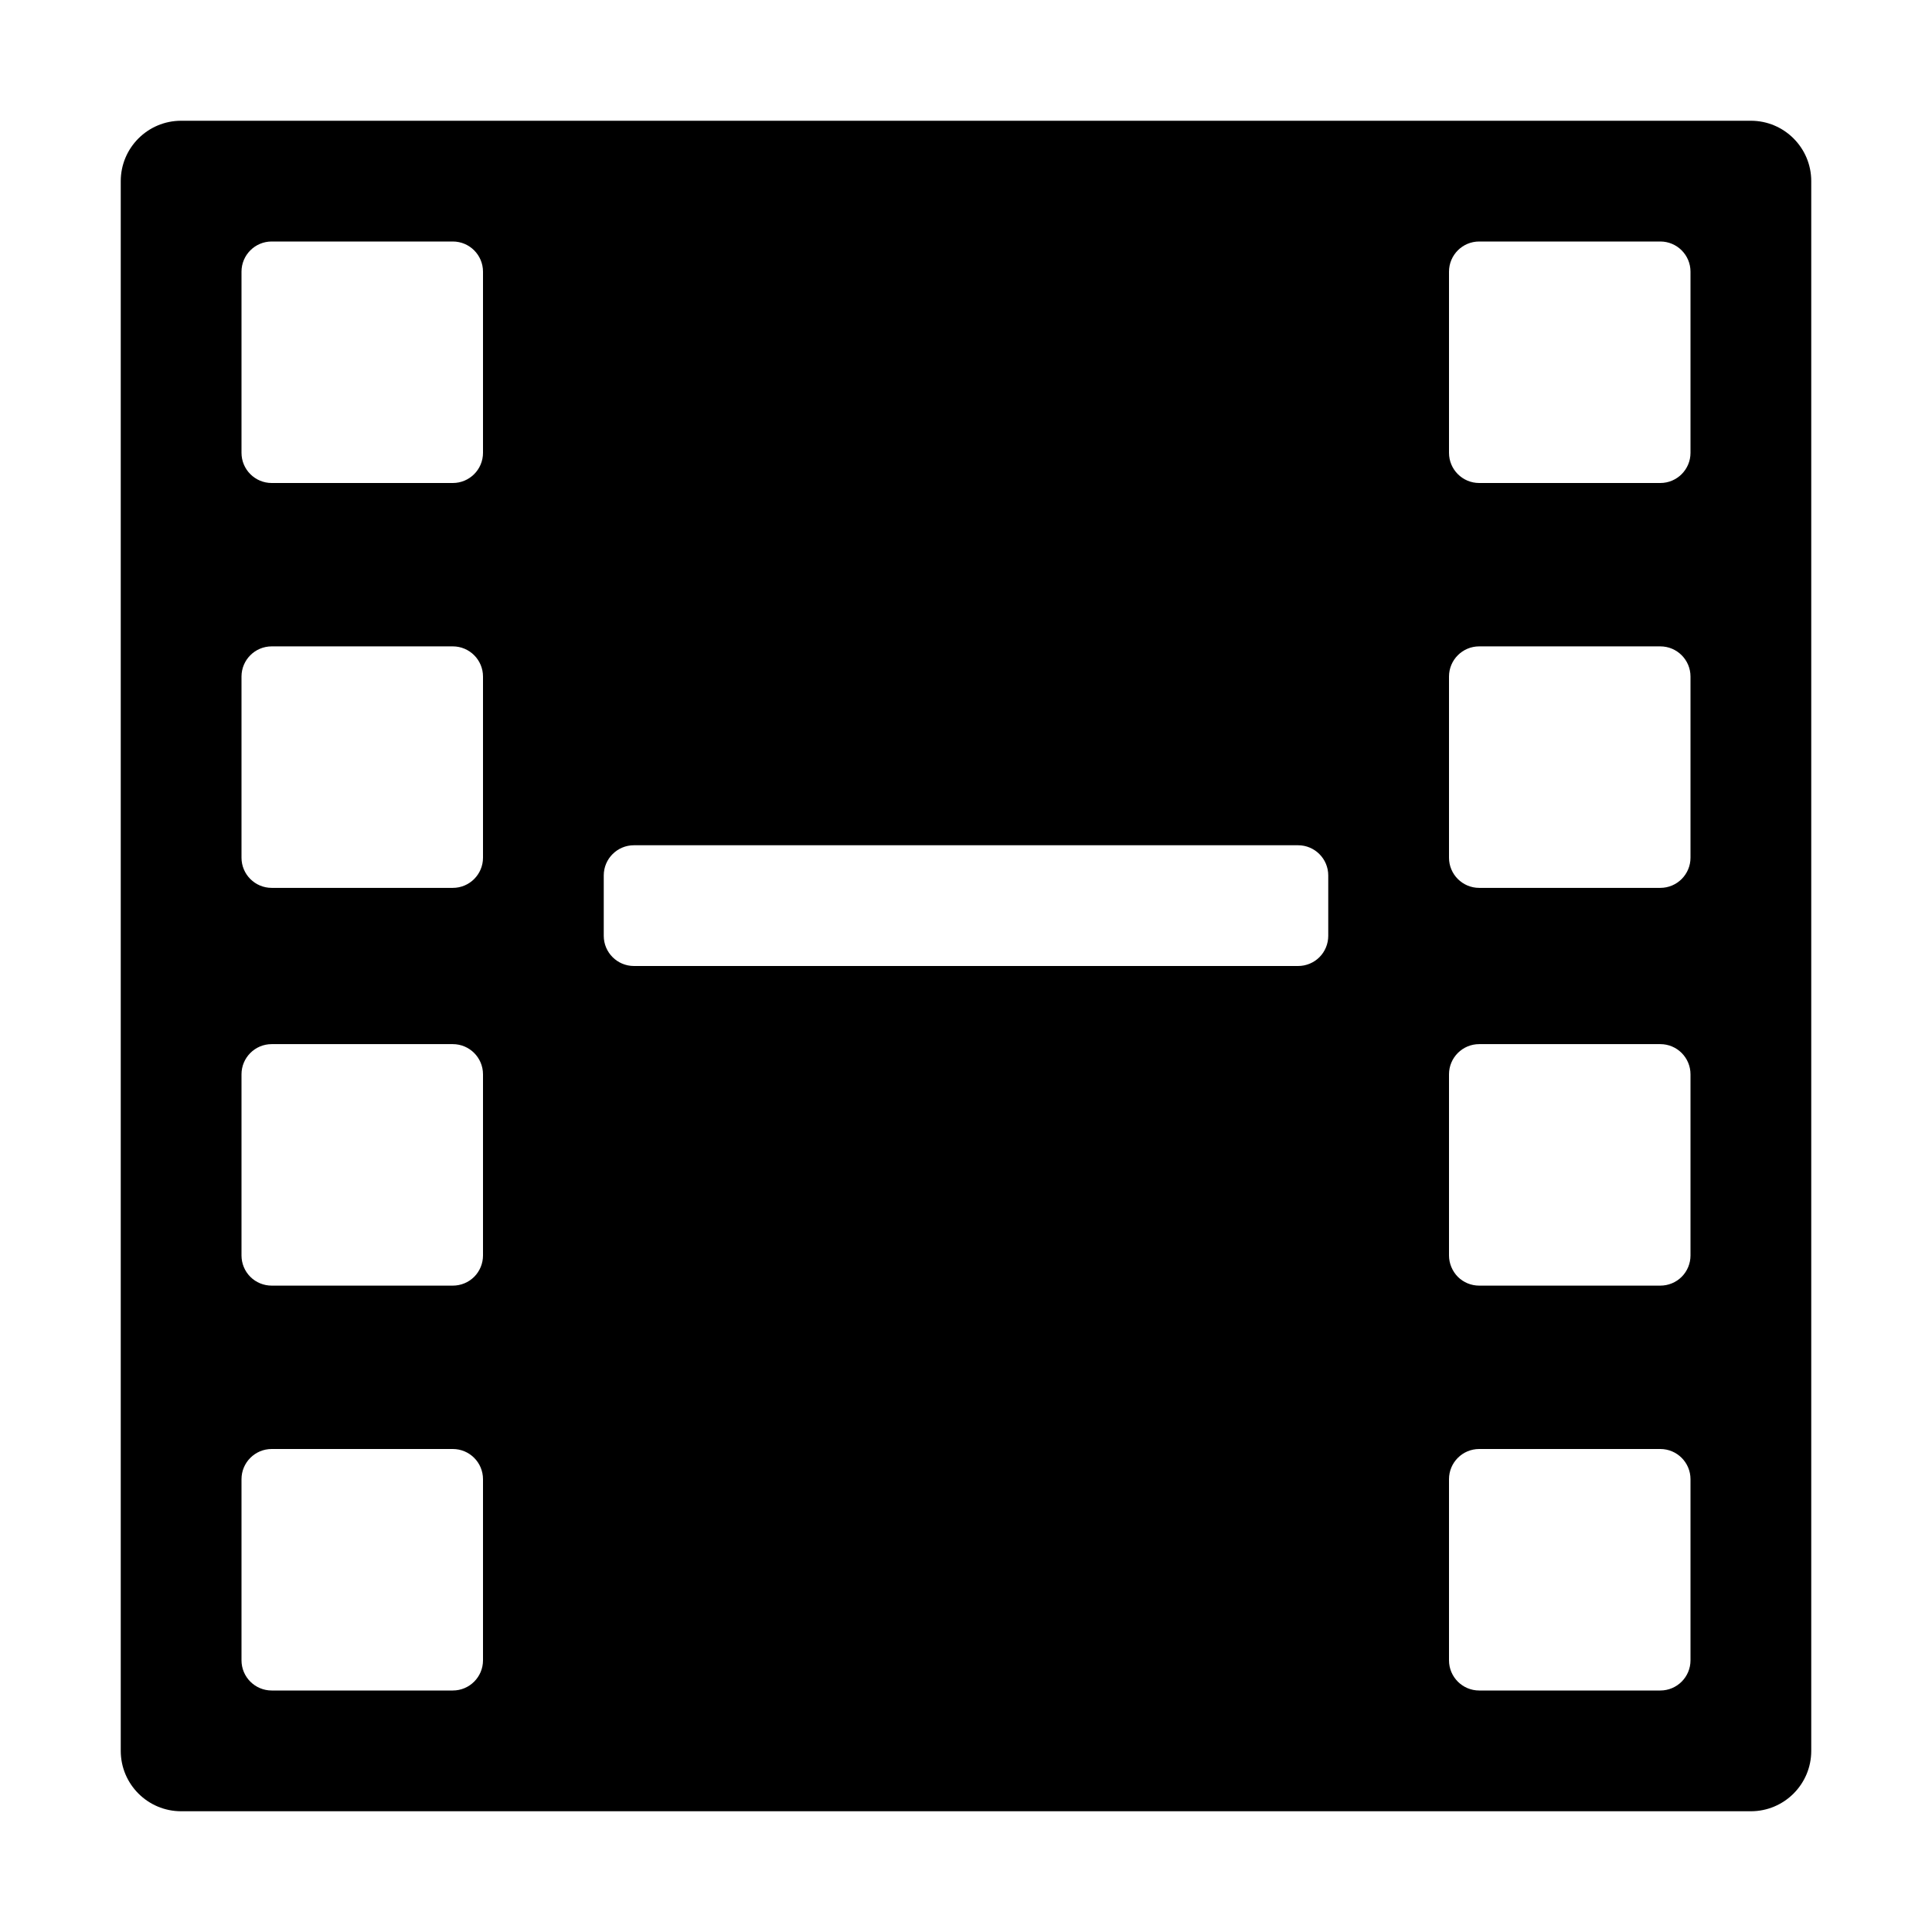 <svg width="16" height="16" viewBox="0 0 16 16" fill="none" xmlns="http://www.w3.org/2000/svg">
	<path fill-rule="evenodd" clip-rule="evenodd" d="M1 14.5V1.5C1 1.224 1.224 1 1.5 1H14.5C14.776 1 15 1.224 15 1.5V14.5C15 14.776 14.776 15 14.5 15H1.5C1.224 15 1 14.776 1 14.5ZM3.75 14C3.888 14 4 13.888 4 13.75V12.25C4 12.112 3.888 12 3.75 12H2.25C2.112 12 2 12.112 2 12.25V13.75C2 13.888 2.112 14 2.25 14H3.75ZM4 10.397C4 10.463 3.974 10.527 3.927 10.574C3.88 10.621 3.816 10.647 3.75 10.647H2.25C2.184 10.647 2.12 10.621 2.073 10.574C2.026 10.527 2 10.463 2 10.397V8.897C2 8.759 2.112 8.647 2.25 8.647H3.75C3.888 8.647 4 8.759 4 8.897V10.397ZM3.75 7.353C3.888 7.353 4 7.241 4 7.103V5.603C4 5.465 3.888 5.353 3.75 5.353H2.25C2.112 5.353 2 5.465 2 5.603V7.103C2 7.241 2.112 7.353 2.25 7.353H3.75ZM4 3.75C4 3.888 3.888 4 3.75 4H2.25C2.112 4 2 3.888 2 3.75V2.25C2 2.112 2.112 2 2.25 2H3.75C3.888 2 4 2.112 4 2.25V3.75ZM5.25 8H10.75V8C10.816 8 10.88 7.974 10.927 7.927C10.974 7.88 11 7.816 11 7.75V7.25C11 7.112 10.888 7 10.75 7H5.25C5.112 7 5 7.112 5 7.25V7.75C5 7.888 5.112 8 5.25 8ZM14 13.75C14 13.888 13.888 14 13.75 14H12.25C12.112 14 12 13.888 12 13.75V12.25C12 12.112 12.112 12 12.25 12H13.75C13.888 12 14 12.112 14 12.25V13.75ZM13.927 10.574C13.974 10.527 14 10.463 14 10.397V8.897C14 8.759 13.888 8.647 13.75 8.647H12.25C12.112 8.647 12 8.759 12 8.897V10.397C12 10.463 12.027 10.527 12.073 10.574C12.12 10.621 12.184 10.647 12.25 10.647H13.75C13.816 10.647 13.88 10.621 13.927 10.574ZM14 7.103C14 7.241 13.888 7.353 13.75 7.353H12.25C12.112 7.353 12 7.241 12 7.103V5.603C12 5.465 12.112 5.353 12.25 5.353H13.75C13.888 5.353 14 5.465 14 5.603V7.103ZM13.75 4C13.888 4 14 3.888 14 3.75V2.25C14 2.112 13.888 2 13.75 2H12.25C12.112 2 12 2.112 12 2.25V3.75C12 3.888 12.112 4 12.25 4H13.75Z" fill="currentColor"/>
	</svg>
	
